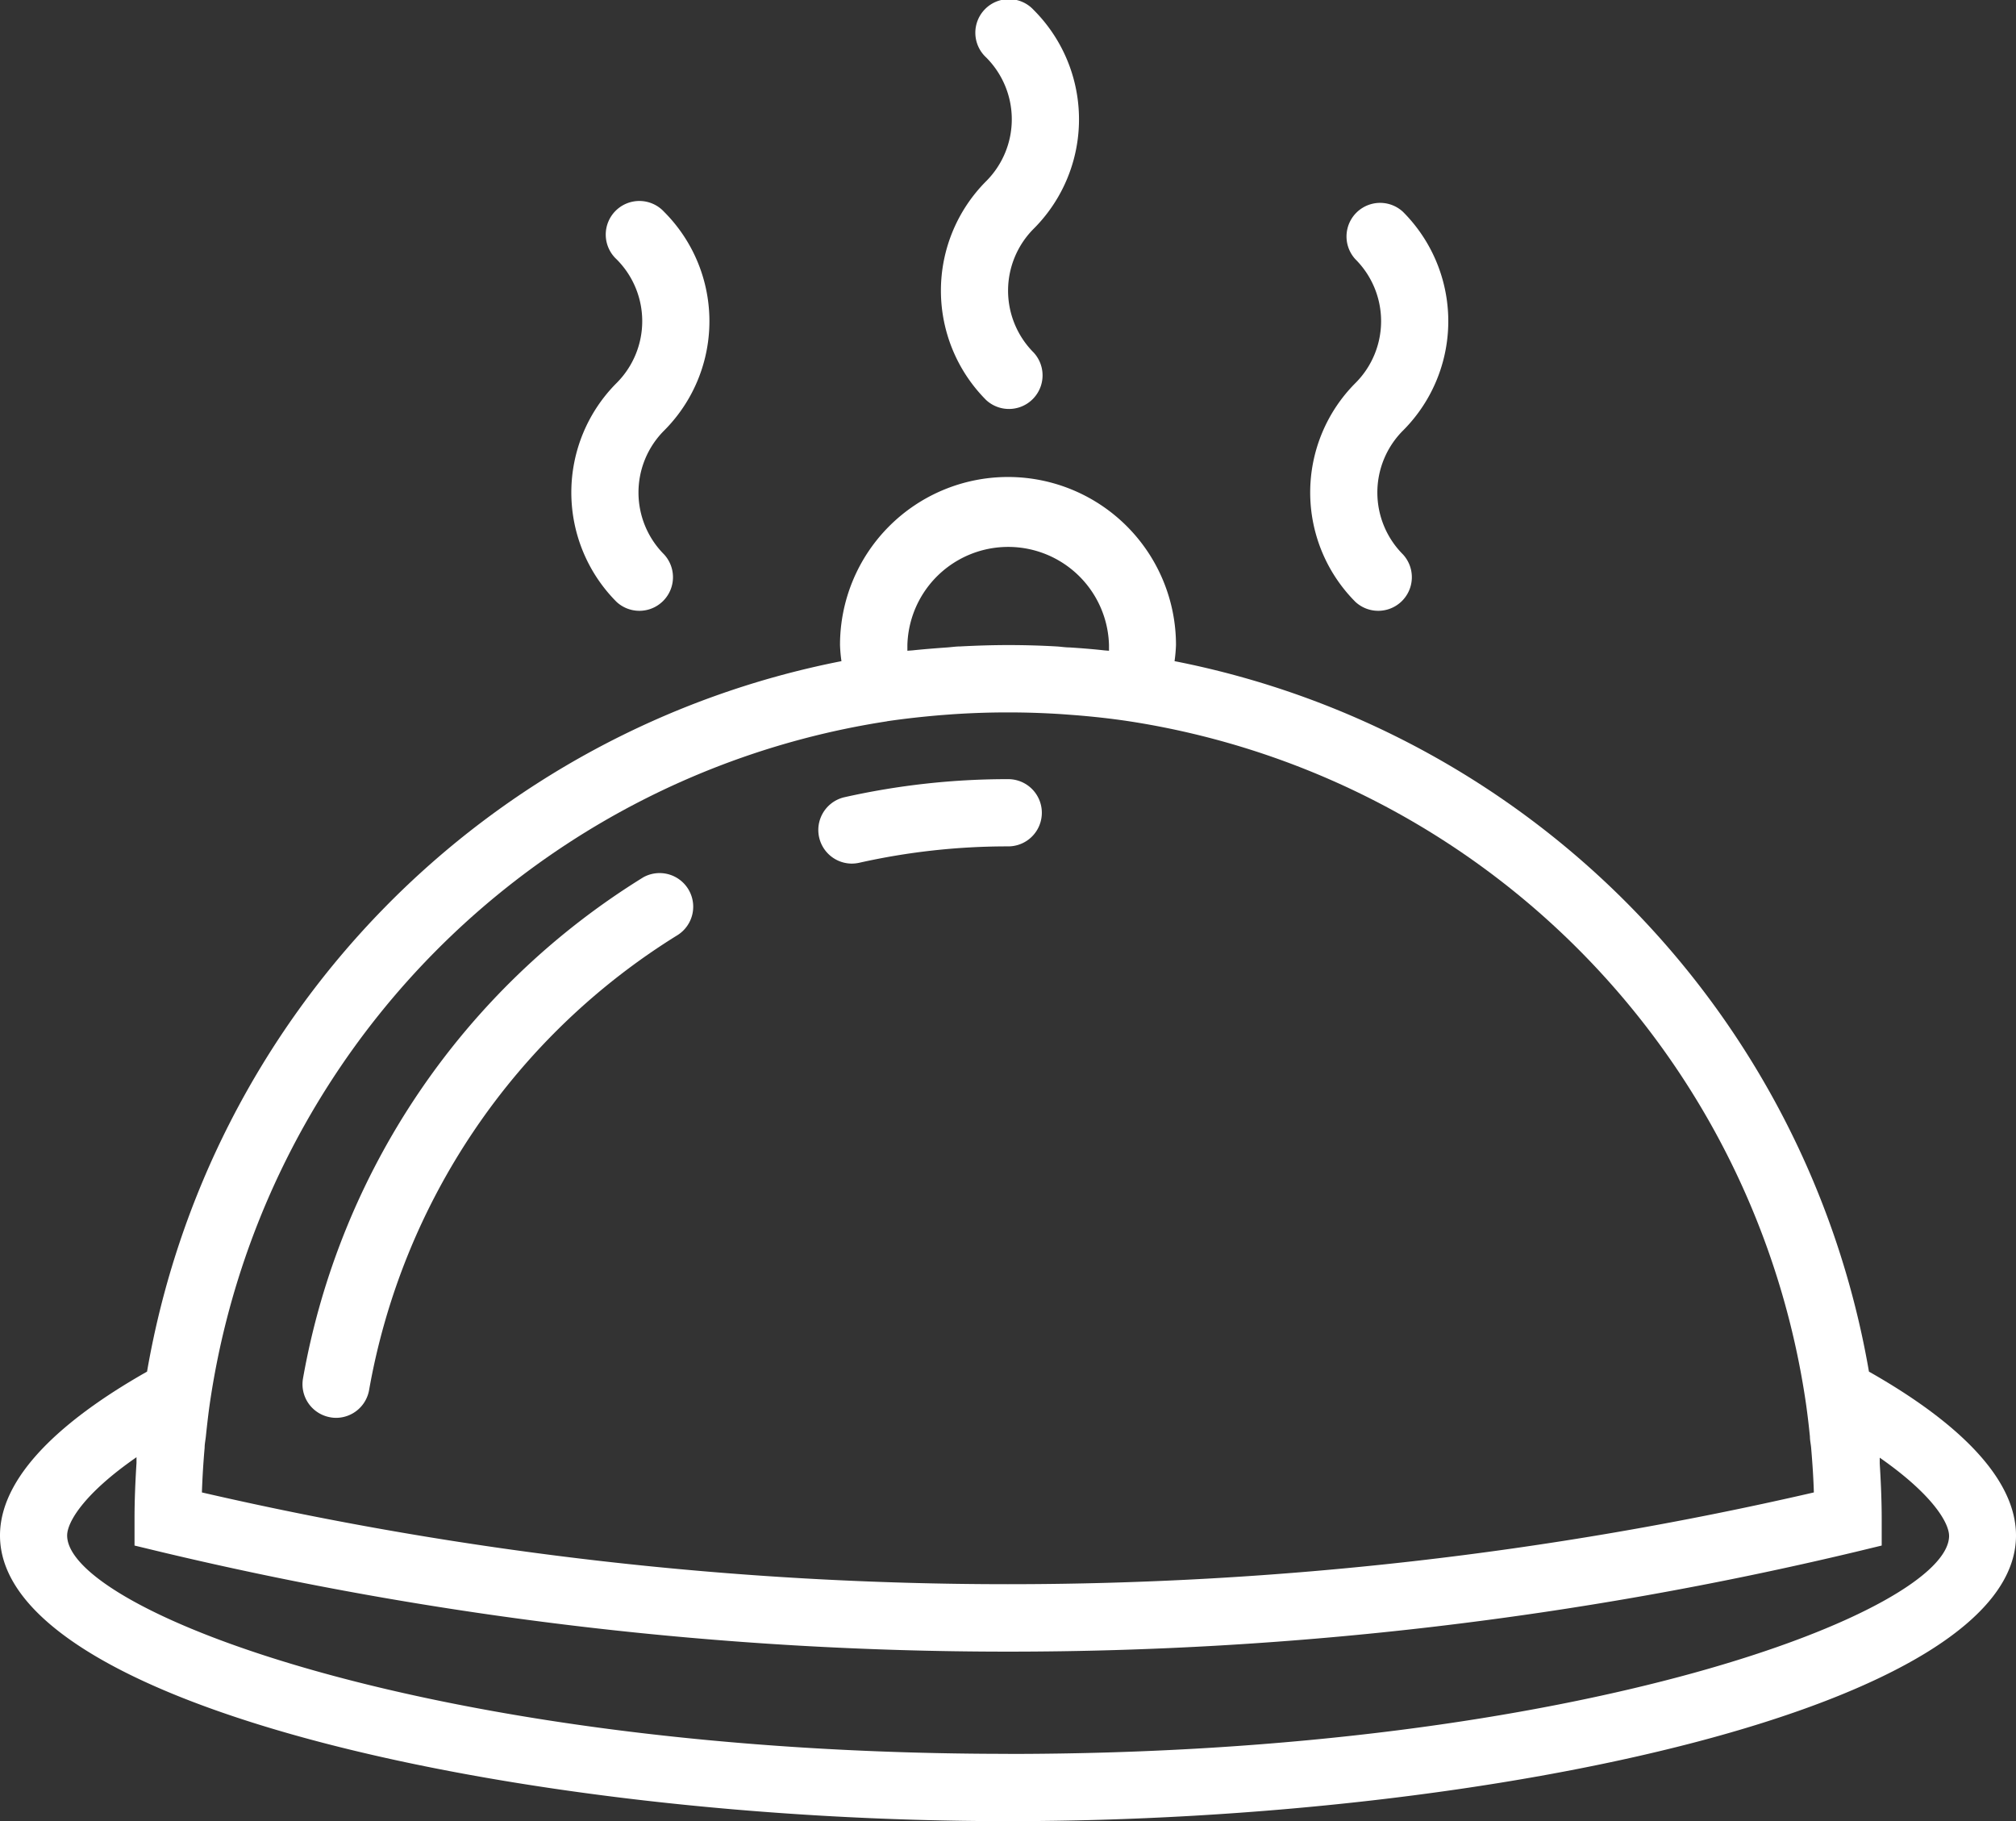 <svg xmlns="http://www.w3.org/2000/svg" width="26.57" height="24" viewBox="0 0 26.57 24">
  <rect x="0" y="0" width="26.57" height="24" fill="#333333" stroke="none"/>
  <g id="food-svgrepo-com" transform="translate(0 -48.187)">
    <path id="Path_2" data-name="Path 2" d="M282.966,153.1a.443.443,0,0,0,.626-.626,1.155,1.155,0,0,1,0-1.631,2.038,2.038,0,0,0,0-2.884.443.443,0,1,0-.626.626,1.152,1.152,0,0,1,0,1.631A2.042,2.042,0,0,0,282.966,153.1Z" transform="translate(-274.84 -96.981)" fill="#fff"/>
    <path id="Path_3" data-name="Path 3" d="M648.3,153.1a.443.443,0,0,0,.626-.626,1.155,1.155,0,0,1,0-1.631,2.038,2.038,0,0,0,0-2.884.443.443,0,0,0-.626.626,1.152,1.152,0,0,1,0,1.631A2.042,2.042,0,0,0,648.3,153.1Z" transform="translate(-630.436 -96.981)" fill="#fff"/>
    <path id="Path_4" data-name="Path 4" d="M465.635,53.459a.443.443,0,0,0,.626-.626,1.155,1.155,0,0,1,0-1.631,2.038,2.038,0,0,0,0-2.884.443.443,0,1,0-.626.626,1.153,1.153,0,0,1,0,1.631A2.042,2.042,0,0,0,465.635,53.459Z" transform="translate(-452.638)" fill="#fff"/>
    <path id="Path_5" data-name="Path 5" d="M404.731,434.5a.463.463,0,0,0,.1-.011,8.92,8.92,0,0,1,1.958-.216h.006a.443.443,0,0,0,0-.886h-.006a9.816,9.816,0,0,0-2.152.238.443.443,0,0,0,.1.875Z" transform="translate(-393.507 -374.932)" fill="#fff"/>
    <path id="Path_6" data-name="Path 6" d="M149.826,486.4a.412.412,0,0,0,.08.008.443.443,0,0,0,.435-.363,8.862,8.862,0,0,1,4.068-6,.443.443,0,0,0-.451-.762,9.759,9.759,0,0,0-4.488,6.608A.442.442,0,0,0,149.826,486.4Z" transform="translate(-145.477 -419.536)" fill="#fff"/>
    <path id="Path_7" data-name="Path 7" d="M24.632,295.708a11.542,11.542,0,0,0-9.152-9.363,2.037,2.037,0,0,0,.019-.213,2.214,2.214,0,0,0-4.428,0,1.924,1.924,0,0,0,.019.213,11.542,11.542,0,0,0-9.152,9.363C1.012,296.232,0,297,0,297.868c0,2.252,6.869,3.764,13.285,3.764s13.285-1.512,13.285-3.764C26.57,297,25.558,296.232,24.632,295.708Zm-12.673-9.5c0-.026,0-.051,0-.076a1.329,1.329,0,0,1,2.657,0c0,.025,0,.051,0,.076l-.062-.005c-.152-.017-.306-.029-.46-.039-.057,0-.113-.01-.17-.013-.21-.012-.421-.018-.634-.018s-.424.007-.634.018c-.057,0-.113.009-.17.013-.154.011-.307.023-.46.039Zm-.269.929c.238-.035.477-.061.717-.081l.147-.011a10.875,10.875,0,0,1,1.461,0l.147.011c.24.019.479.045.717.081a10.652,10.652,0,0,1,8.924,9c.02.142.037.285.051.427,0,.049.012.1.016.147.017.2.03.392.036.589a47.258,47.258,0,0,1-21.245,0q.01-.294.036-.589c0-.049.011-.1.016-.147.015-.143.031-.286.051-.427A10.651,10.651,0,0,1,11.69,287.138Zm1.595,13.608c-7.571,0-12.4-1.89-12.4-2.878,0-.17.21-.543.914-1.031,0,.025,0,.05,0,.075-.015.243-.026.487-.026.734V298l.34.082a48.094,48.094,0,0,0,22.348,0L24.8,298v-.349c0-.247-.011-.491-.026-.734,0-.025,0-.05,0-.075.7.488.914.861.914,1.031C25.684,298.856,20.856,300.746,13.285,300.746Z" transform="translate(0 -229.445)" fill="#fff"/>
  </g>
</svg>
